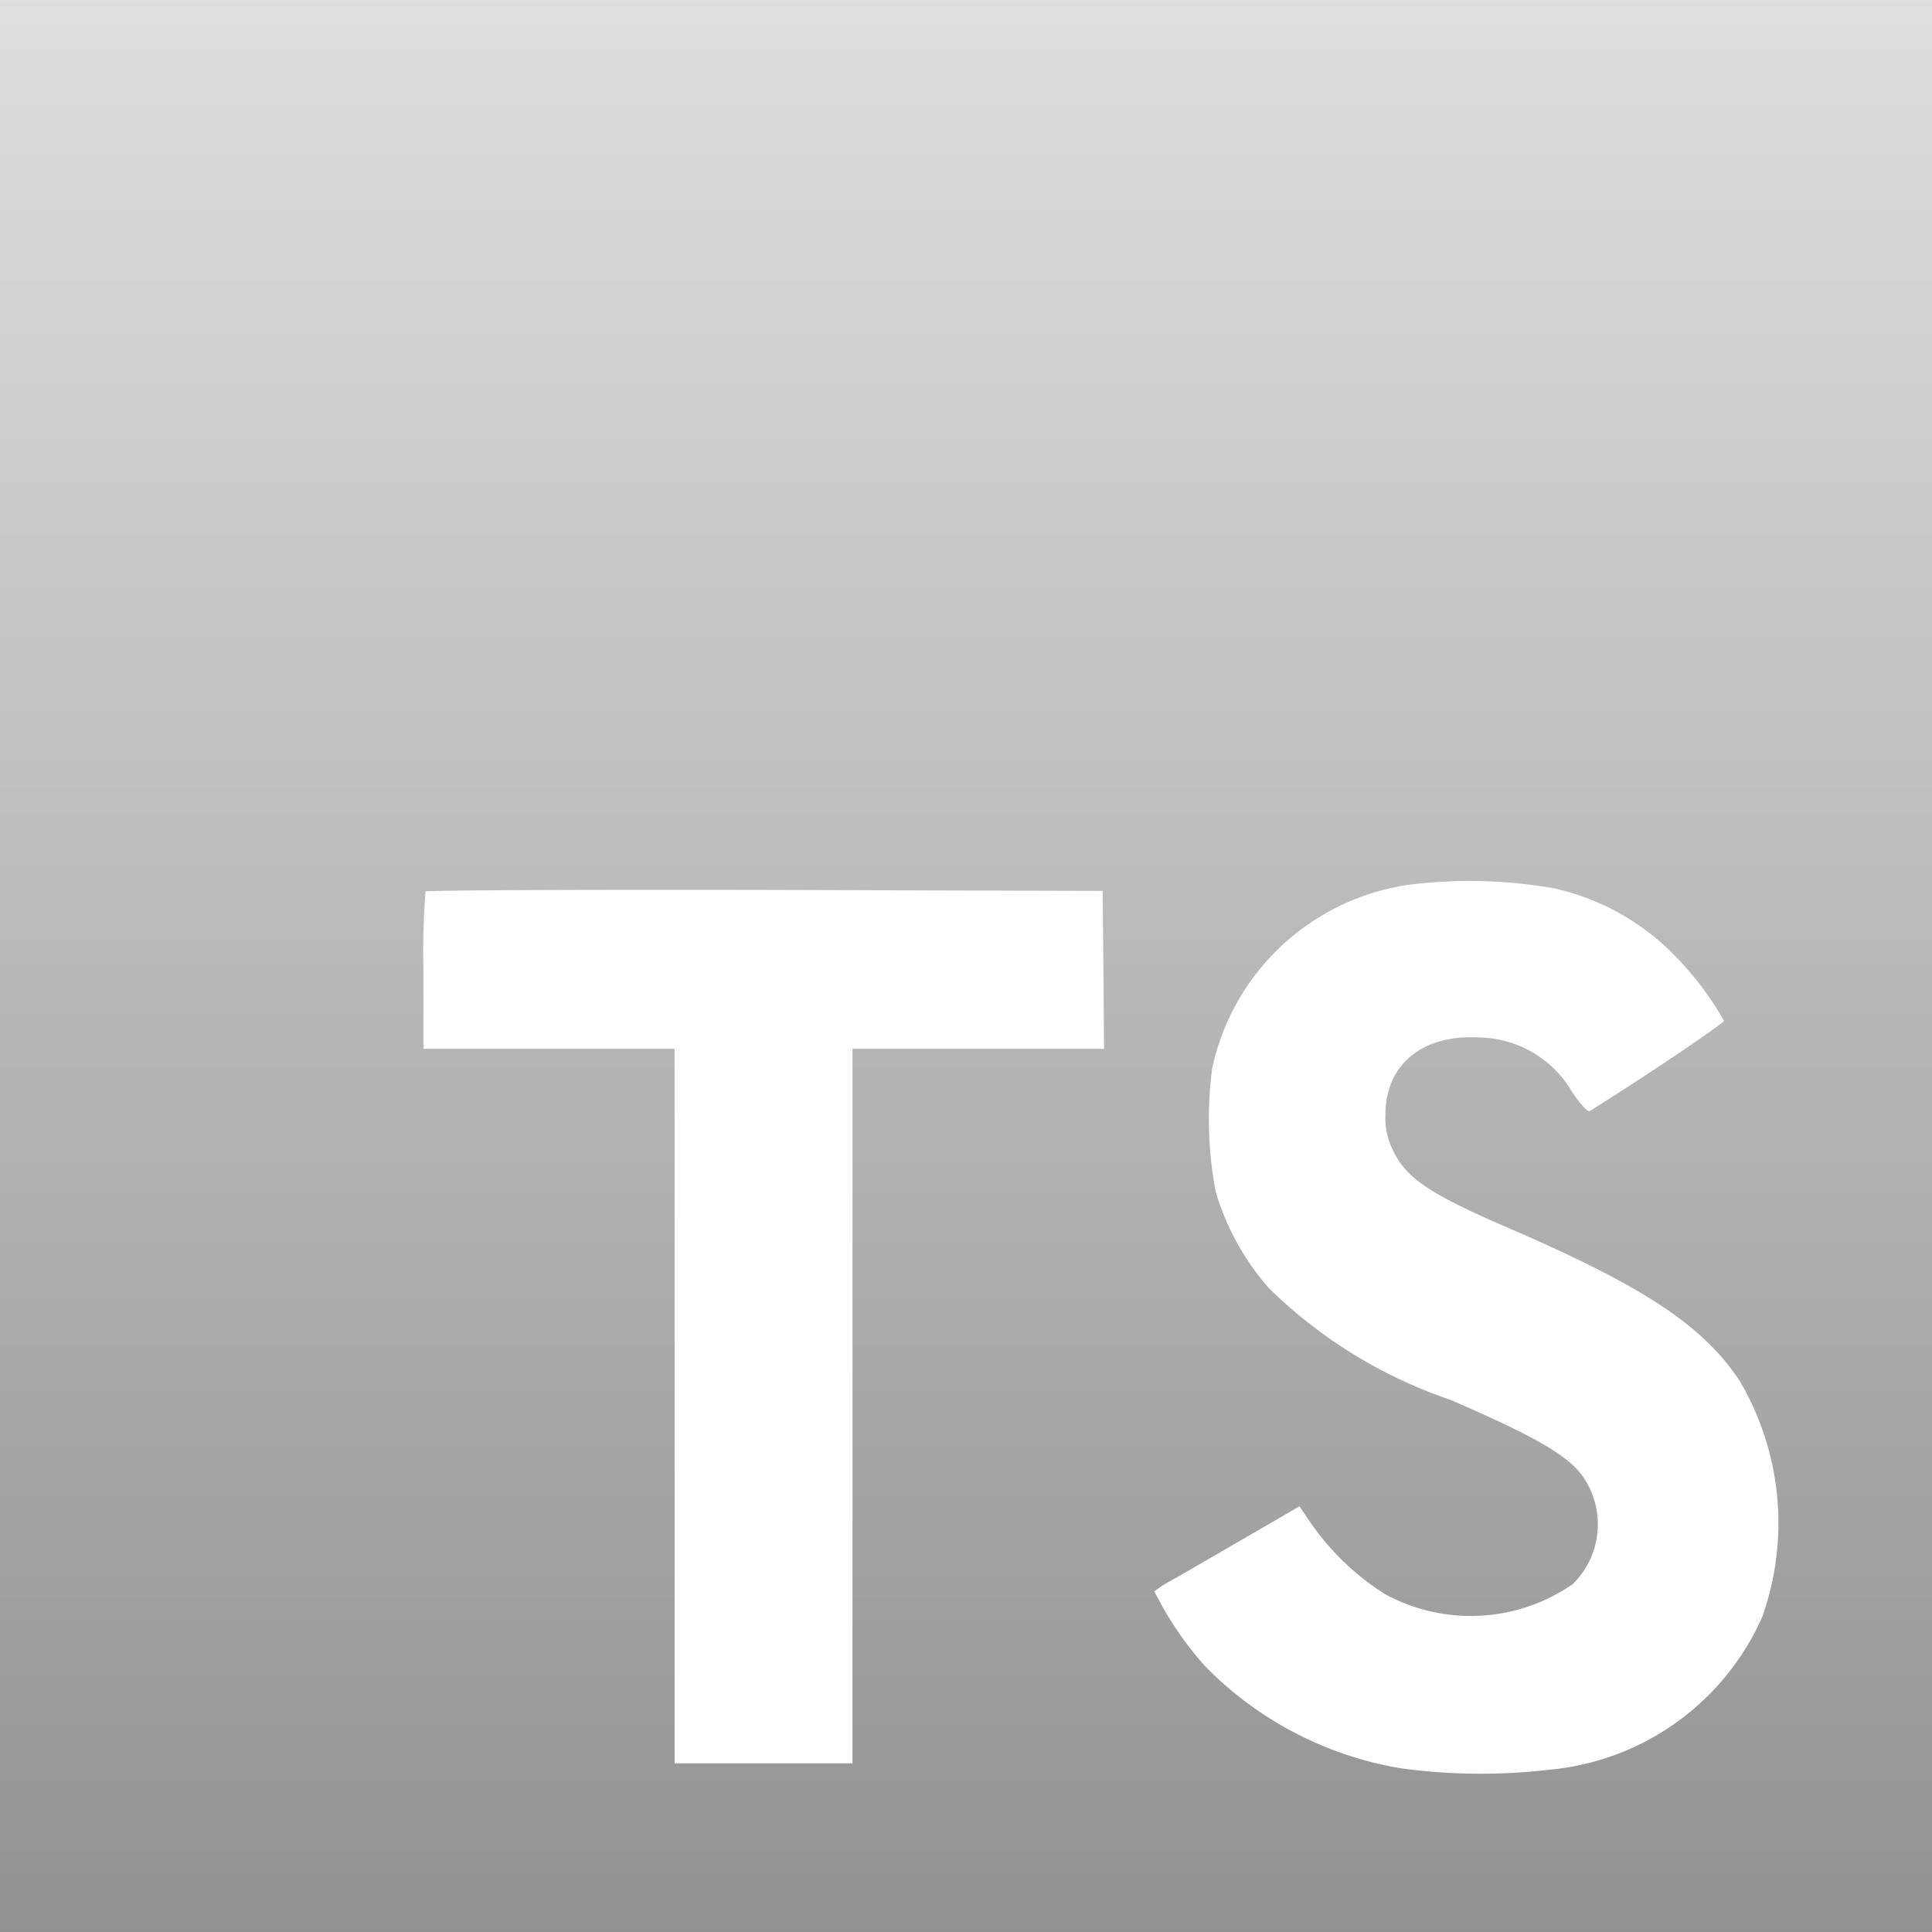 <svg xmlns="http://www.w3.org/2000/svg" xmlns:xlink="http://www.w3.org/1999/xlink" width="40" height="40" viewBox="0 0 40 40"><defs><linearGradient id="a" x1="0.5" x2="0.5" y2="1" gradientUnits="objectBoundingBox"><stop offset="0" stop-color="#e2e2e2"/><stop offset="1" stop-color="#929292"/></linearGradient></defs><g transform="translate(0 0)"><path d="M0,20V40H40V0H0Zm32.235-1.593a4.973,4.973,0,0,1,2.5,1.442,6.466,6.466,0,0,1,.958,1.283c.013.05-1.727,1.217-2.78,1.872-.038.025-.192-.14-.362-.393a2.269,2.269,0,0,0-1.88-1.13c-1.213-.083-1.993.552-1.987,1.612a1.467,1.467,0,0,0,.17.75c.267.552.763.883,2.317,1.555,2.865,1.233,4.09,2.045,4.852,3.2a5.806,5.806,0,0,1,.463,4.877,5.354,5.354,0,0,1-4.425,3.167,12.2,12.2,0,0,1-3.047-.03,7.355,7.355,0,0,1-4.07-2.122A7.045,7.045,0,0,1,23.9,32.947a2.635,2.635,0,0,1,.367-.235c.18-.1.852-.49,1.487-.858l1.15-.667.242.357A5.374,5.374,0,0,0,28.667,33a3.712,3.712,0,0,0,3.892-.2,1.735,1.735,0,0,0,.222-2.217c-.31-.443-.945-.817-2.748-1.6a9.893,9.893,0,0,1-3.765-2.317,5.275,5.275,0,0,1-1.1-2,8.045,8.045,0,0,1-.07-2.552,4.873,4.873,0,0,1,4.1-3.8,10.124,10.124,0,0,1,3.035.088Zm-9.39,1.67.013,1.638H17.65V36.508H13.967V21.715h-5.2V20.108a15.985,15.985,0,0,1,.043-1.65c.02-.027,3.188-.04,7.028-.033l6.992.02Z" transform="translate(0 0)" fill="url(#a)"/></g></svg>